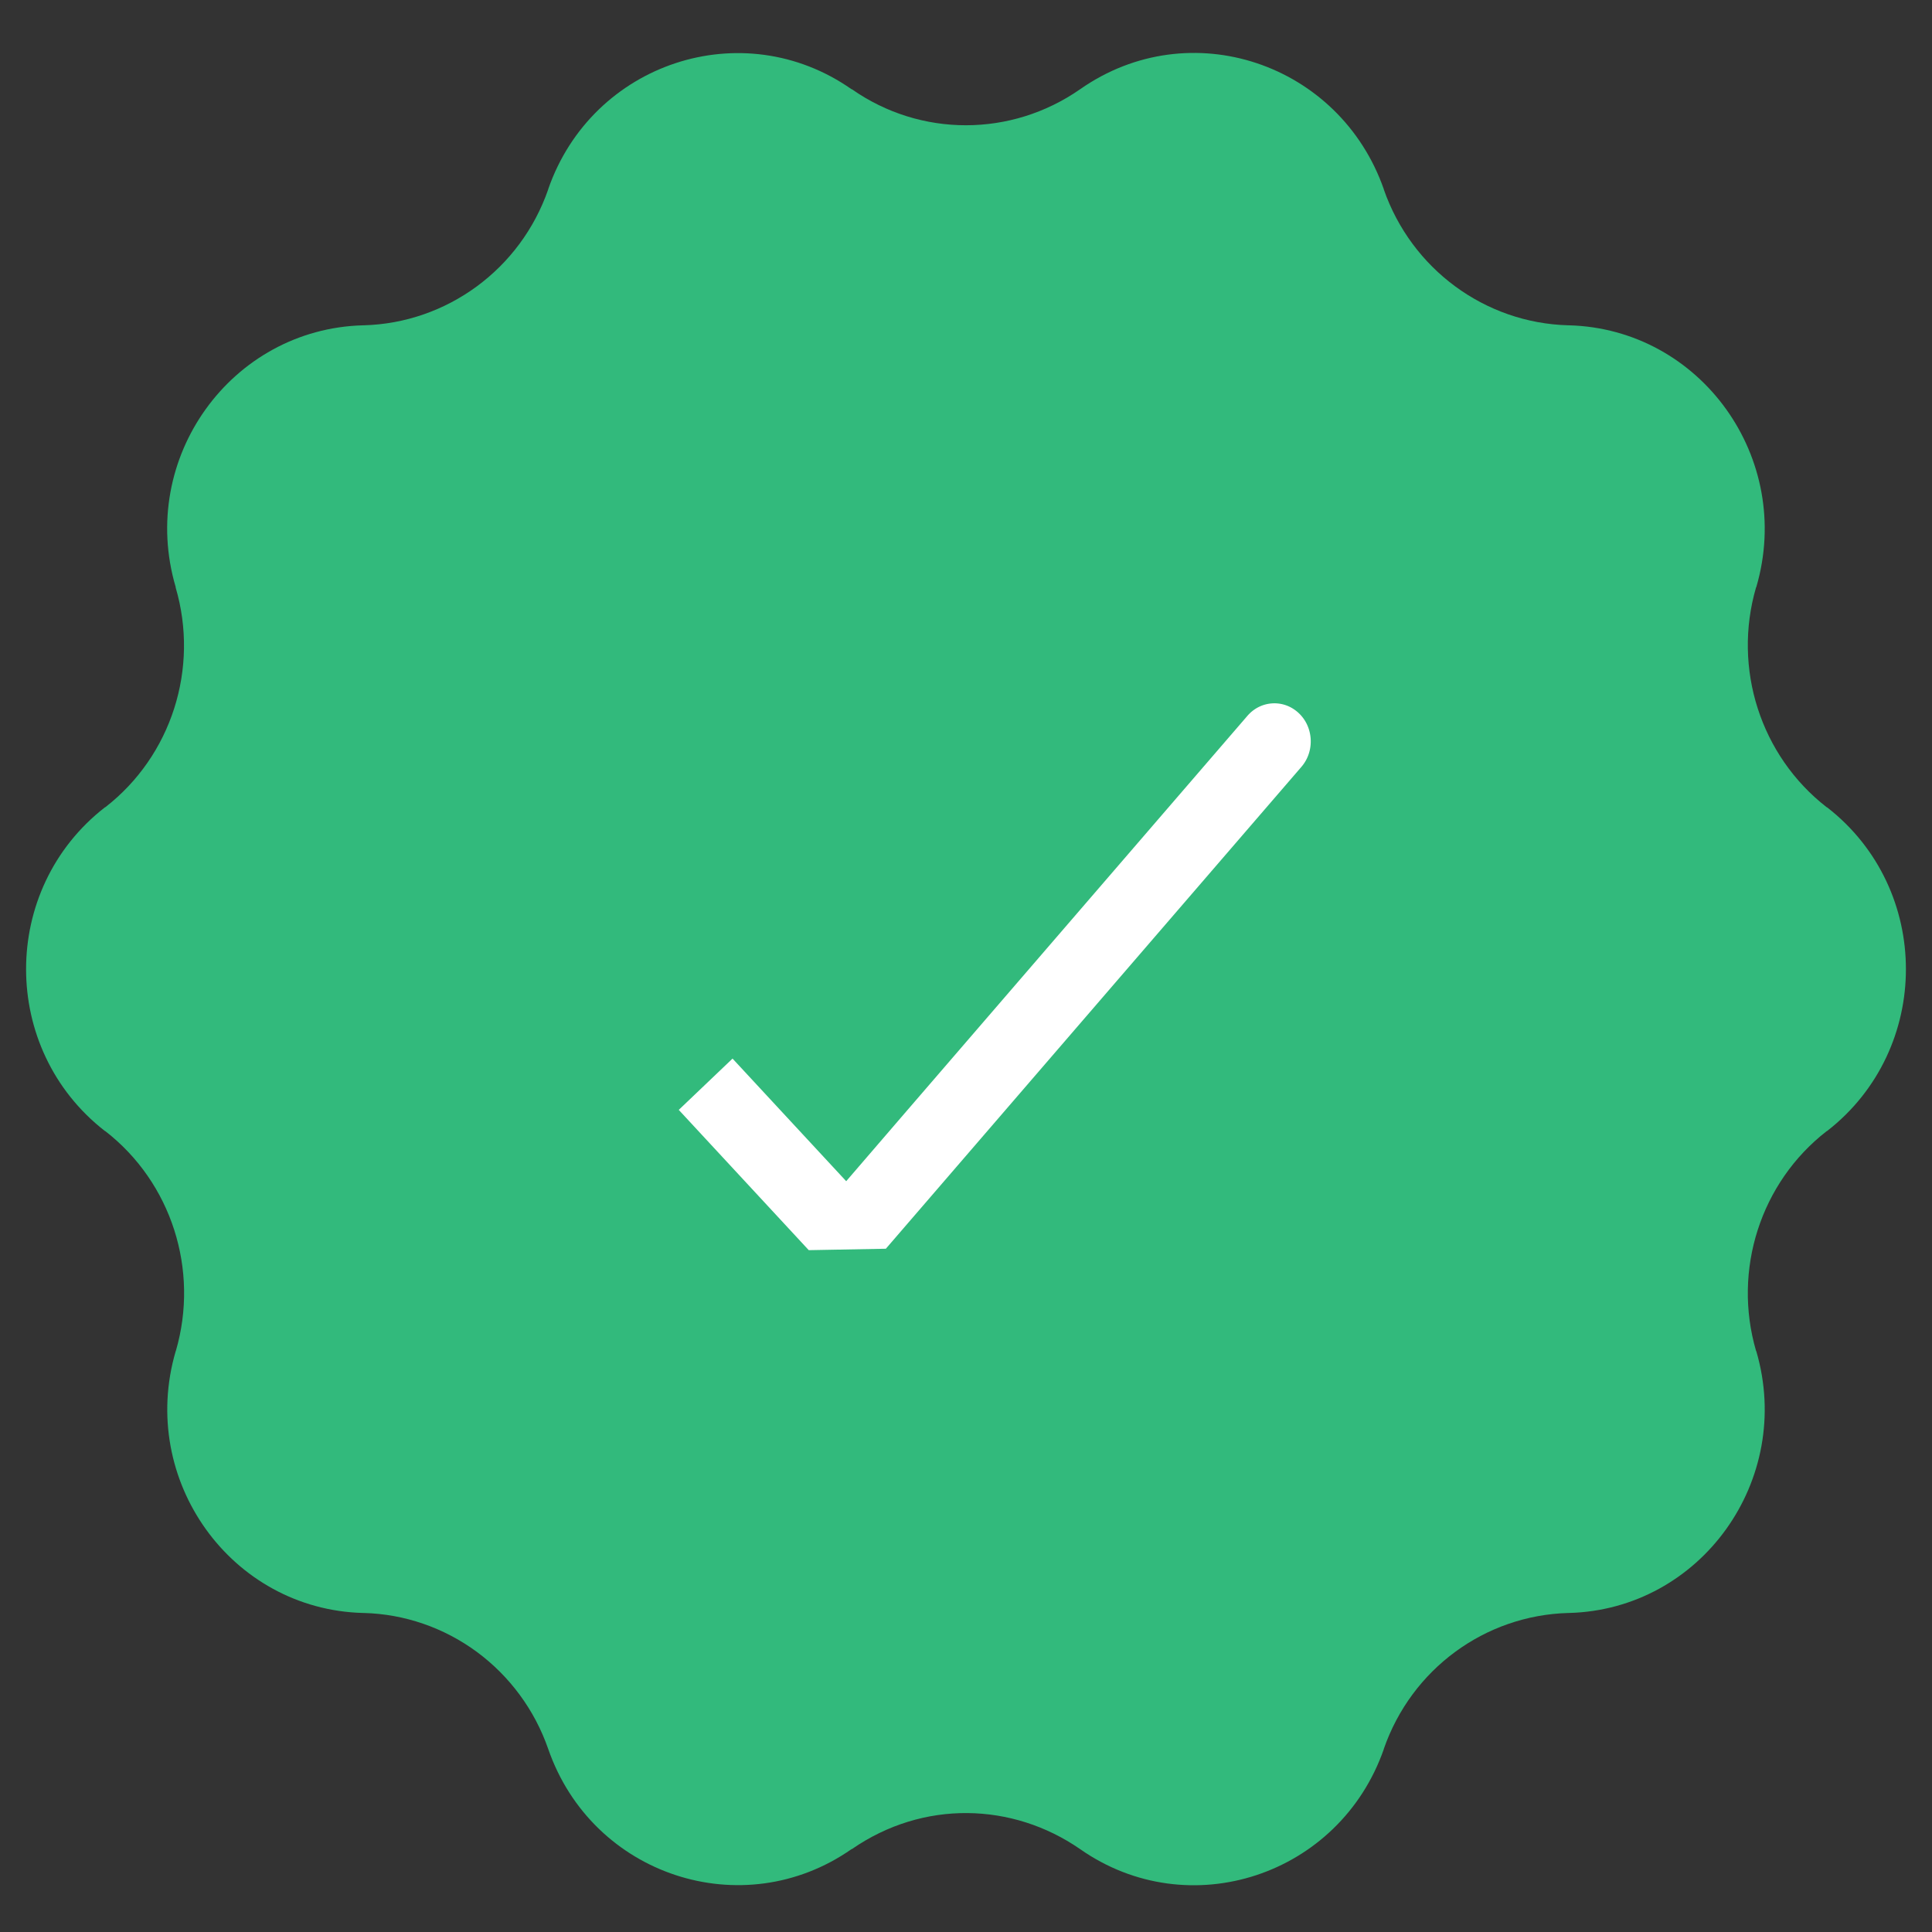 <svg width="24" height="24" viewBox="0 0 24 24" fill="none" xmlns="http://www.w3.org/2000/svg">
<rect x="0" y="0" width="24" height="24" fill="#333333" stroke="none"/>
<g clip-path="url(#clip0_880_617)">
<path d="M22.698 14.049L22.691 14.052C21.87 14.69 21.522 15.776 21.814 16.78L21.818 16.787C22.284 18.384 21.129 19.995 19.488 20.037H19.481C18.445 20.066 17.534 20.735 17.19 21.726V21.729C16.64 23.301 14.77 23.918 13.417 22.97C12.577 22.389 11.467 22.358 10.583 22.97H10.579C9.227 23.915 7.356 23.301 6.81 21.726C6.642 21.242 6.332 20.822 5.923 20.52C5.514 20.219 5.024 20.05 4.519 20.037H4.512C2.87 19.995 1.716 18.384 2.182 16.787L2.185 16.78C2.477 15.776 2.13 14.69 1.309 14.052L1.302 14.049C-0.002 13.033 -0.002 11.045 1.302 10.03L1.309 10.027C2.13 9.389 2.477 8.303 2.182 7.298V7.291C1.712 5.695 2.87 4.084 4.512 4.041H4.519C5.551 4.013 6.466 3.344 6.81 2.353V2.35C7.356 0.778 9.227 0.161 10.579 1.109H10.583C11.435 1.705 12.561 1.705 13.417 1.109C14.783 0.152 16.643 0.787 17.19 2.35V2.353C17.534 3.34 18.445 4.013 19.481 4.041H19.488C21.129 4.084 22.284 5.695 21.818 7.291L21.814 7.298C21.522 8.303 21.87 9.389 22.691 10.027L22.698 10.03C24.002 11.045 24.002 13.033 22.698 14.049Z" fill="#32BA7C"/>
<path d="M11.963 18.684C15.54 18.684 18.44 15.744 18.44 12.118C18.44 8.492 15.54 5.552 11.963 5.552C8.385 5.552 5.485 8.492 5.485 12.118C5.485 15.744 8.385 18.684 11.963 18.684Z" fill="#32BA7C"/>
<path d="M9.832 16.034L9.832 16.034C10.216 16.448 10.866 16.438 11.237 16.008L9.832 16.034ZM9.832 16.034L7.735 13.771C7.735 13.771 7.735 13.771 7.735 13.771C7.372 13.378 7.391 12.758 7.777 12.39L7.777 12.39C8.159 12.026 8.757 12.044 9.117 12.433L9.117 12.433L10.118 13.513L10.498 13.923L10.863 13.499L15.117 8.566L15.117 8.566C15.463 8.165 16.06 8.125 16.455 8.475C16.853 8.828 16.895 9.447 16.545 9.853L11.237 16.008L9.832 16.034ZM9.484 12.093C8.935 11.501 8.016 11.47 7.432 12.028C6.848 12.585 6.819 13.518 7.369 14.11L9.484 12.093ZM9.484 12.093L10.142 12.804L9.484 12.093Z" fill="white" stroke="#32BA7C"/>
</g>
<defs>
<clipPath id="clip0_880_617">
<rect width="24" height="24" fill="white"/>
</clipPath>
</defs>
</svg>
